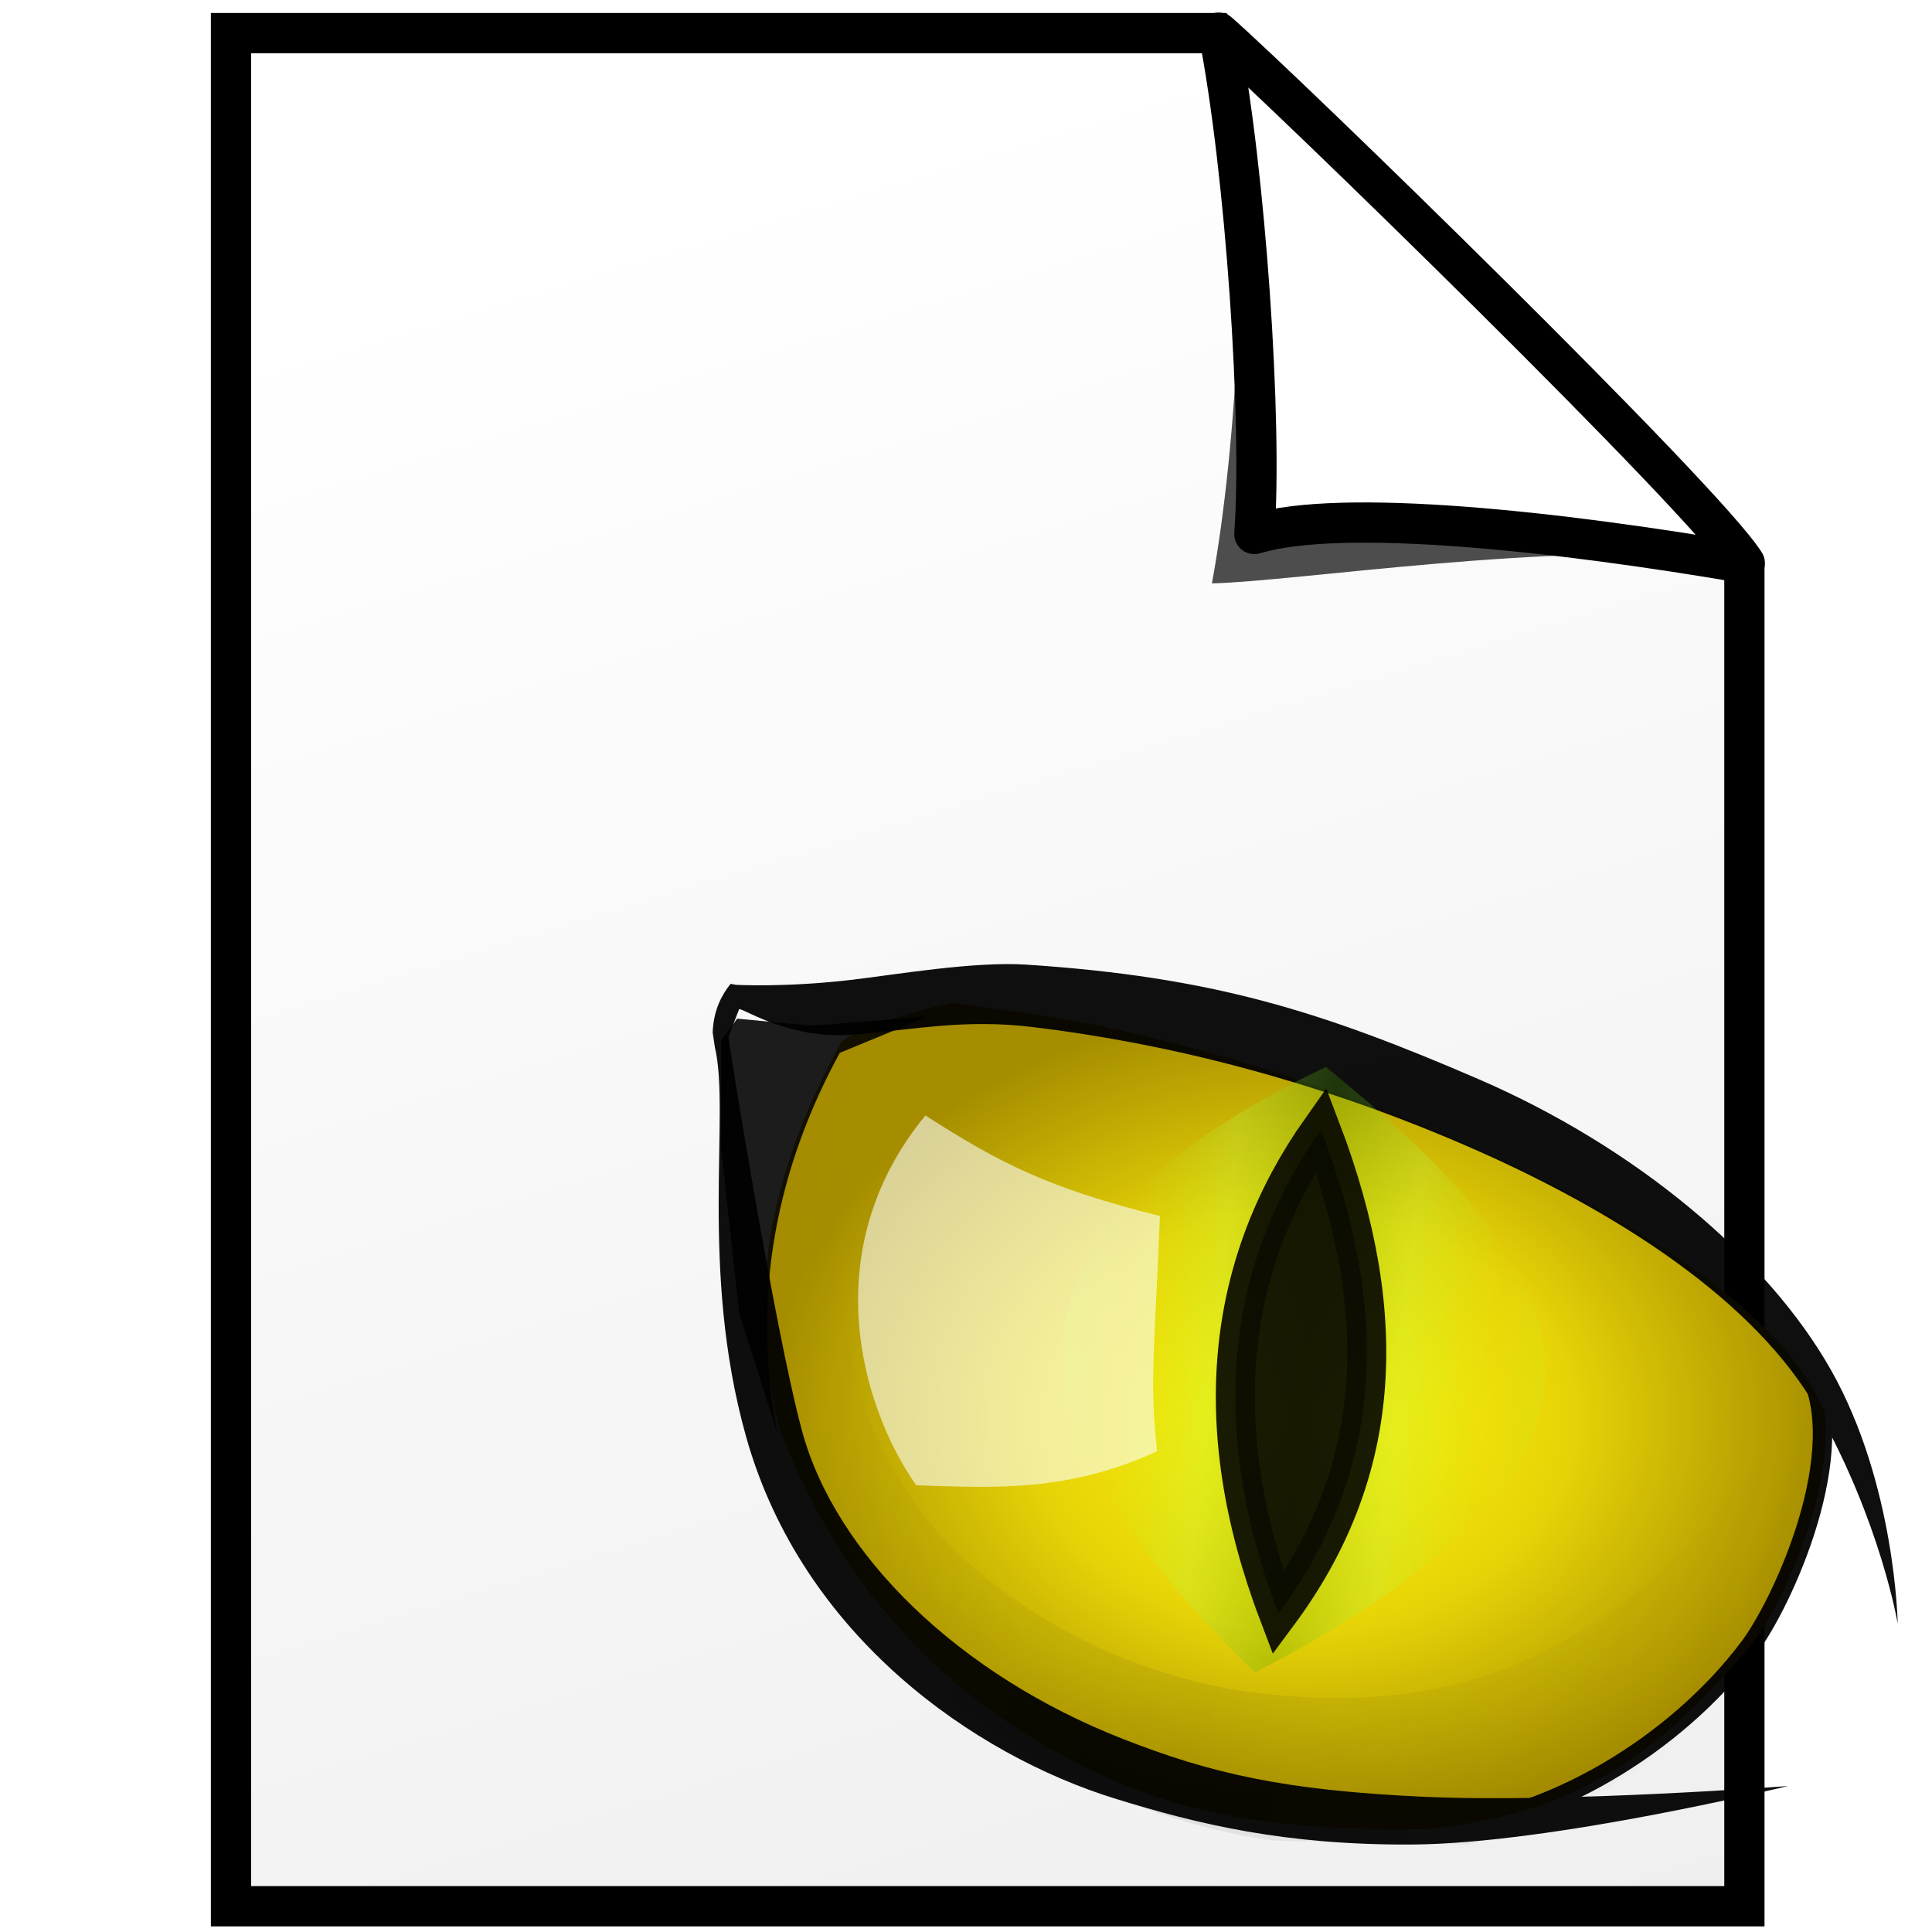 <?xml version="1.0" encoding="UTF-8" standalone="no"?>
<!-- Created with Inkscape (http://www.inkscape.org/) -->

<svg
   xmlns:dc="http://purl.org/dc/elements/1.1/"
   xmlns:cc="http://creativecommons.org/ns#"
   xmlns:rdf="http://www.w3.org/1999/02/22-rdf-syntax-ns#"
   xmlns:svg="http://www.w3.org/2000/svg"
   xmlns="http://www.w3.org/2000/svg"
   xmlns:xlink="http://www.w3.org/1999/xlink"
   xmlns:sodipodi="http://sodipodi.sourceforge.net/DTD/sodipodi-0.dtd"
   xmlns:inkscape="http://www.inkscape.org/namespaces/inkscape"
   width="48"
   height="48"
   id="svg2"
   version="1.1"
   inkscape:version="0.48.1 r9760"
   sodipodi:docname="cestage-small.svg"
   style="display:inline;enable-background:new"
   inkscape:export-filename="/home/imizus/Projects/CatEye/CatEye.UI.Gtk/res/png/cestage-small-24x24.png"
   inkscape:export-xdpi="45"
   inkscape:export-ydpi="45">
  <defs
     id="defs4">
    <linearGradient
       id="linearGradient3895">
      <stop
         style="stop-color:#e5e5e5;stop-opacity:1;"
         offset="0"
         id="stop3897" />
      <stop
         style="stop-color:#ffffff;stop-opacity:1;"
         offset="1"
         id="stop3899" />
    </linearGradient>
    <linearGradient
       id="linearGradient5337">
      <stop
         style="stop-color:#000000;stop-opacity:1;"
         offset="0"
         id="stop5339" />
      <stop
         style="stop-color:#000000;stop-opacity:0;"
         offset="1"
         id="stop5343" />
    </linearGradient>
    <linearGradient
       id="linearGradient5329">
      <stop
         id="stop5331"
         offset="0"
         style="stop-color:#89b300;stop-opacity:1;" />
      <stop
         style="stop-color:#7fa600;stop-opacity:1;"
         offset="0.43"
         id="stop5333" />
      <stop
         id="stop5335"
         offset="1"
         style="stop-color:#587300;stop-opacity:1;" />
    </linearGradient>
    <linearGradient
       id="linearGradient5212">
      <stop
         id="stop3793"
         offset="0"
         style="stop-color:#fff30d;stop-opacity:1;" />
      <stop
         style="stop-color:#e7d407;stop-opacity:1;"
         offset="0.5"
         id="stop3797" />
      <stop
         style="stop-color:#a68d00;stop-opacity:1;"
         offset="1"
         id="stop5216" />
    </linearGradient>
    <linearGradient
       id="linearGradient5173">
      <stop
         style="stop-color:#4fa806;stop-opacity:1;"
         offset="0"
         id="stop5175" />
      <stop
         id="stop3795"
         offset="0.5"
         style="stop-color:#b5fc4b;stop-opacity:1;" />
      <stop
         style="stop-color:#b5ff1a;stop-opacity:0;"
         offset="1"
         id="stop5177" />
    </linearGradient>
    <filter
       inkscape:collect="always"
       id="filter5181"
       color-interpolation-filters="sRGB">
      <feBlend
         inkscape:collect="always"
         mode="multiply"
         in2="BackgroundImage"
         id="feBlend5183" />
    </filter>
    <radialGradient
       inkscape:collect="always"
       xlink:href="#linearGradient5212"
       id="radialGradient5218"
       cx="340.475"
       cy="396.345"
       fx="340.475"
       fy="396.345"
       r="133.725"
       gradientTransform="matrix(0.099,0,0,0.077,-1.393,1009.116)"
       gradientUnits="userSpaceOnUse" />
    <linearGradient
       inkscape:collect="always"
       xlink:href="#linearGradient5173"
       id="linearGradient5249"
       x1="343.05"
       y1="393.014"
       x2="357.109"
       y2="393.591"
       gradientUnits="userSpaceOnUse"
       spreadMethod="reflect" />
    <filter
       color-interpolation-filters="sRGB"
       inkscape:collect="always"
       id="filter5181-0">
      <feBlend
         inkscape:collect="always"
         mode="multiply"
         in2="BackgroundImage"
         id="feBlend5183-7" />
    </filter>
    <filter
       inkscape:collect="always"
       id="filter5368"
       color-interpolation-filters="sRGB">
      <feGaussianBlur
         inkscape:collect="always"
         stdDeviation="2.65"
         id="feGaussianBlur5370" />
    </filter>
    <linearGradient
       inkscape:collect="always"
       xlink:href="#linearGradient5337"
       id="linearGradient5390"
       x1="327.361"
       y1="419.502"
       x2="447.931"
       y2="452.837"
       gradientUnits="userSpaceOnUse"
       spreadMethod="reflect"
       gradientTransform="translate(-180,491.429)" />
    <filter
       inkscape:collect="always"
       id="filter5396"
       x="-0.157"
       width="1.315"
       y="-0.044"
       height="1.089"
       color-interpolation-filters="sRGB">
      <feGaussianBlur
         inkscape:collect="always"
         stdDeviation="2.335"
         id="feGaussianBlur5398" />
    </filter>
    <linearGradient
       inkscape:collect="always"
       xlink:href="#linearGradient5173-0"
       id="linearGradient5249-6"
       x1="343.05"
       y1="393.014"
       x2="364.097"
       y2="396.178"
       gradientUnits="userSpaceOnUse"
       spreadMethod="reflect" />
    <linearGradient
       id="linearGradient5173-0">
      <stop
         style="stop-color:#e1e944;stop-opacity:1;"
         offset="0"
         id="stop5175-6" />
      <stop
         style="stop-color:#eeee00;stop-opacity:0;"
         offset="1"
         id="stop5177-9" />
    </linearGradient>
    <linearGradient
       inkscape:collect="always"
       xlink:href="#linearGradient3895"
       id="linearGradient3909"
       x1="-47.097"
       y1="81.44"
       x2="-70.506"
       y2="4.724"
       gradientUnits="userSpaceOnUse"
       gradientTransform="matrix(0.986,0,0,0.986,89.415,-0.904)" />
    <linearGradient
       inkscape:collect="always"
       xlink:href="#linearGradient3895-1"
       id="linearGradient3901-7"
       x1="-50.934"
       y1="6.678"
       x2="-53.364"
       y2="9.109"
       gradientUnits="userSpaceOnUse" />
    <linearGradient
       id="linearGradient3895-1">
      <stop
         style="stop-color:#e5e5e5;stop-opacity:1;"
         offset="0"
         id="stop3897-3" />
      <stop
         style="stop-color:#ffffff;stop-opacity:1;"
         offset="1"
         id="stop3899-7" />
    </linearGradient>
    <linearGradient
       y2="9.109"
       x2="-53.364"
       y1="6.678"
       x1="-50.934"
       gradientUnits="userSpaceOnUse"
       id="linearGradient3927"
       xlink:href="#linearGradient3895-1"
       inkscape:collect="always"
       gradientTransform="matrix(0.986,0,0,0.986,89.415,-0.904)" />
    <linearGradient
       y2="9.109"
       x2="-53.364"
       y1="6.678"
       x1="-50.934"
       gradientUnits="userSpaceOnUse"
       id="linearGradient3927-4"
       xlink:href="#linearGradient3895-1-1"
       inkscape:collect="always" />
    <linearGradient
       id="linearGradient3895-1-1">
      <stop
         style="stop-color:#e5e5e5;stop-opacity:1;"
         offset="0"
         id="stop3897-3-6" />
      <stop
         style="stop-color:#ffffff;stop-opacity:1;"
         offset="1"
         id="stop3899-7-4" />
    </linearGradient>
    <filter
       inkscape:collect="always"
       id="filter3985"
       x="-0.187"
       width="1.375"
       y="-0.173"
       height="1.346"
       color-interpolation-filters="sRGB">
      <feGaussianBlur
         inkscape:collect="always"
         stdDeviation="0.708"
         id="feGaussianBlur3987" />
    </filter>
  </defs>
  <sodipodi:namedview
     id="base"
     pagecolor="#ffffff"
     bordercolor="#666666"
     borderopacity="1.0"
     inkscape:pageopacity="0.0"
     inkscape:pageshadow="2"
     inkscape:zoom="0.56568545"
     inkscape:cx="-59.45722"
     inkscape:cy="163.30271"
     inkscape:document-units="px"
     inkscape:current-layer="layer9"
     showgrid="false"
     inkscape:window-width="1280"
     inkscape:window-height="949"
     inkscape:window-x="0"
     inkscape:window-y="24"
     inkscape:window-maximized="1" />
  <g
     inkscape:groupmode="layer"
     id="layer9"
     inkscape:label="page-bottom"
     sodipodi:insensitive="true">
    <path
       style="fill:url(#linearGradient3909);fill-opacity:1;stroke:#000000;stroke-width:1;stroke-miterlimit:4;stroke-opacity:1;stroke-dasharray:none"
       d="m 5.739,0.822 24.508,0 C 32.951,3.768 40.559,10.664 43.339,14.222 l 0,33.138 -37.6,0 z"
       id="rect3890"
       inkscape:connector-curvature="0"
       sodipodi:nodetypes="cccccc" />
  </g>
  <g
     inkscape:groupmode="layer"
     id="layer12"
     inkscape:label="page-middle"
     sodipodi:insensitive="true">
    <path
       style="fill:#4d4d4d;fill-opacity:1;stroke:none;filter:url(#filter3985);enable-background:new"
       d="m 43.929,13.722 c -4.617,-0.411 -10.993,0.598 -13.117,0.645 0.623,-3.366 1.007,-9.394 0.323,-12.882 1.097,0.813 10.672,10.399 11.688,12.016 z"
       id="path3893-1"
       inkscape:connector-curvature="0"
       sodipodi:nodetypes="ccccc"
       transform="matrix(0.986,0,0,0.986,-0.271,0.328)" />
  </g>
  <g
     inkscape:groupmode="layer"
     id="layer11"
     inkscape:label="page-top"
     sodipodi:insensitive="true">
    <path
       style="fill:url(#linearGradient3927);fill-opacity:1;stroke:#000000;stroke-width:1;stroke-linecap:round;stroke-linejoin:round;stroke-miterlimit:4;stroke-opacity:1;stroke-dasharray:none;enable-background:new"
       d="M 43.349,13.992 C 38.763,13.206 33.336,12.604 31.164,13.267 31.37,10.532 30.949,4.252 30.275,0.812 31.896,2.231 42.347,12.397 43.349,13.992 z"
       id="path3893"
       inkscape:connector-curvature="0"
       sodipodi:nodetypes="cccc" />
  </g>
  <g
     inkscape:groupmode="layer"
     id="layer4"
     inkscape:label="eye-back"
     style="display:inline"
     transform="translate(0,-1004.362)">
    <path
       id="path5142-0"
       style="fill:url(#radialGradient5218);fill-opacity:1;stroke:none"
       d="m 23.655,1029.277 c -1.413,0.316 -2.254,0.631 -2.739,0.946 -1.59,2.899 -2.496,6.037 -1.524,9.71 0.784,1.956 2.631,6.071 7.993,8.537 2.148,0.988 4.326,1.377 8.149,1.335 2.82,-0.354 5.057,-1.094 7.92,-4.511 0.896,-1.069 2.146,-4.099 1.867,-5.881 -1.995,-4.699 -13.828,-9.165 -20.246,-9.934 z"
       inkscape:connector-curvature="0"
       sodipodi:nodetypes="cccscsccc" />
    <path
       style="opacity:0.94;fill:#000000;stroke:none;display:inline;filter:url(#filter5181)"
       d="m 29.906,888.448 -9.596,-30.052 -4.546,-41.669 0,-26.769 4.041,-5.556 18.688,1.768 28.789,-2.273 -5.808,2.525 -15.91,6.566 C 30.254,820.988 23.007,853.298 29.906,888.448 z"
       id="path5185"
       inkscape:connector-curvature="0"
       sodipodi:nodetypes="cccccccccc"
       transform="matrix(0.099,0,0,0.099,16.354,952.014)" />
  </g>
  <g
     inkscape:groupmode="layer"
     id="layer3"
     inkscape:label="lines"
     style="opacity:0.94;display:inline;filter:url(#filter5181)"
     transform="translate(0,-1004.362)">
    <path
       style="font-size:medium;font-style:normal;font-variant:normal;font-weight:normal;font-stretch:normal;text-indent:0;text-align:start;text-decoration:none;line-height:normal;letter-spacing:normal;word-spacing:normal;text-transform:none;direction:ltr;block-progression:tb;writing-mode:lr-tb;text-anchor:start;baseline-shift:baseline;color:#000000;fill:#000000;fill-opacity:1;stroke:none;stroke-width:4;marker:none;visibility:visible;display:inline;overflow:visible;enable-background:accumulate;font-family:Sans;-inkscape-font-specification:Sans"
       d="m 21.198,1028.701 c -1.66,0.198 -2.909,0.129 -2.909,0.129 l -0.139,-0.024 c -0.202,0.256 -0.422,0.628 -0.444,1.208 l 0.054,0.362 c 0.391,1.632 -0.396,5.507 0.777,9.682 1.396,4.965 5.689,7.912 9.16,8.988 2.08,0.644 4.227,1.158 7.367,1.143 3.485,-0.017 9.36,-1.454 9.36,-1.454 0,0 -5.57,0.425 -9.033,0.268 -3.508,-0.159 -5.316,-0.585 -7.492,-1.437 -4.069,-1.593 -7.14,-4.573 -7.974,-7.657 -0.678,-2.507 -1.829,-9.667 -1.825,-9.794 l 0.265,-0.684 c 0.19,0.029 1.289,0.766 2.862,0.635 1.542,-0.129 2.735,-0.39 4.423,-0.188 3.186,0.382 6.864,1.26 10.718,2.924 3.853,1.663 7.277,3.917 8.784,6.587 1.573,2.787 1.996,5.313 1.996,5.313 0,0 -0.054,-3.462 -1.654,-6.296 -1.585,-2.808 -4.876,-5.556 -8.769,-7.237 -3.894,-1.681 -6.597,-2.538 -11.228,-2.841 -1.295,-0.084 -3.218,0.244 -4.3,0.373 z"
       id="path3838"
       inkscape:connector-curvature="0"
       sodipodi:nodetypes="cccccssscsssccsssscssssc" />
    <path
       style="fill:none;stroke:#000000;stroke-width:0.482;stroke-linecap:butt;stroke-linejoin:miter;stroke-miterlimit:4;stroke-opacity:1;stroke-dasharray:none"
       d="m 35.657,1049.794 c 2.829,-0.18 5.986,-2.088 7.798,-4.499 0.853,-1.136 2.573,-4.922 1.463,-6.931"
       id="path5140"
       inkscape:connector-curvature="0"
       sodipodi:nodetypes="csc" />
  </g>
  <g
     inkscape:groupmode="layer"
     id="layer5"
     inkscape:label="Center"
     style="display:inline"
     transform="translate(0,-1004.362)">
    <path
       style="opacity:0.512;fill:url(#linearGradient5249);fill-opacity:1;stroke:none;display:inline;filter:url(#filter5396)"
       d="m 339.299,453.095 c 32.734,-45.539 22.606,-82.432 5.257,-120.376 -28.092,36.052 -21.927,76.728 -5.257,120.376 z"
       id="path5144-3"
       inkscape:connector-curvature="0"
       sodipodi:nodetypes="ccc"
       transform="matrix(0.336,0,0,0.125,-82.829,989.28)" />
  </g>
  <g
     inkscape:groupmode="layer"
     id="layer10"
     inkscape:label="center-lines"
     style="display:inline" />
  <g
     inkscape:groupmode="layer"
     id="layer6"
     inkscape:label="Center-black"
     style="display:inline"
     transform="translate(0,-1004.362)">
    <path
       style="opacity:0.94;fill:#000000;stroke:#000000;stroke-width:9.774;stroke-linecap:butt;stroke-linejoin:miter;stroke-miterlimit:4;stroke-opacity:1;stroke-dasharray:none;display:inline;filter:url(#filter5181-0)"
       d="m 153.519,930.86 c 25.528,-34.407 28.917,-73.596 10.714,-121.429 -23.406,33.083 -28.865,73.655 -10.714,121.429 z"
       id="path5144"
       inkscape:connector-curvature="0"
       sodipodi:nodetypes="ccc"
       transform="matrix(0.099,0,0,0.099,16.563,952.292)" />
  </g>
  <g
     inkscape:groupmode="layer"
     id="layer7"
     inkscape:label="shadows"
     style="display:inline"
     transform="translate(0,-1004.362)">
    <path
       style="opacity:0.267;fill:url(#linearGradient5390);fill-opacity:1;stroke:none;filter:url(#filter5368)"
       d="m 47.284,793.752 c 0,0 -4.722,39.987 -1.515,59.599 3.094,18.922 3.863,31.987 19.698,54.043 14.142,19.698 47.184,42.234 86.873,46.467 37.881,4.041 67.131,-3.686 96.47,-28.284 25.814,-21.643 37.881,-51.013 37.881,-51.013 0,0 11.617,4.546 9.091,14.647 -2.525,10.102 -4.546,22.728 -4.546,22.728 l -9.596,24.244 -12.627,17.678 -20.203,17.173 -19.698,12.122 -25.759,8.586 -47.982,-1.01 c 0,0 -76.772,-6.566 -114.652,-77.277 -37.881,-70.711 6.566,-119.703 6.566,-119.703 z"
       id="path5319"
       inkscape:connector-curvature="0"
       sodipodi:nodetypes="csssscscccccccsc"
       transform="matrix(0.099,0,0,0.099,16.354,952.014)" />
  </g>
  <g
     inkscape:groupmode="layer"
     id="layer8"
     inkscape:label="blink"
     style="display:inline"
     transform="translate(0,-1004.362)">
    <path
       style="opacity:0.593;fill:#fbffff;fill-opacity:1;stroke:none"
       d="m 28.749,1040.418 c -0.2,-1.696 -0.054,-2.706 0.07,-5.845 -2.772,-0.688 -4.001,-1.325 -5.827,-2.498 -2.715,3.303 -1.625,7.19 -0.23,9.188 1.882,0.058 3.74,0.19 5.986,-0.845 z"
       id="path5372"
       inkscape:connector-curvature="0"
       sodipodi:nodetypes="ccccc" />
  </g>
</svg>
